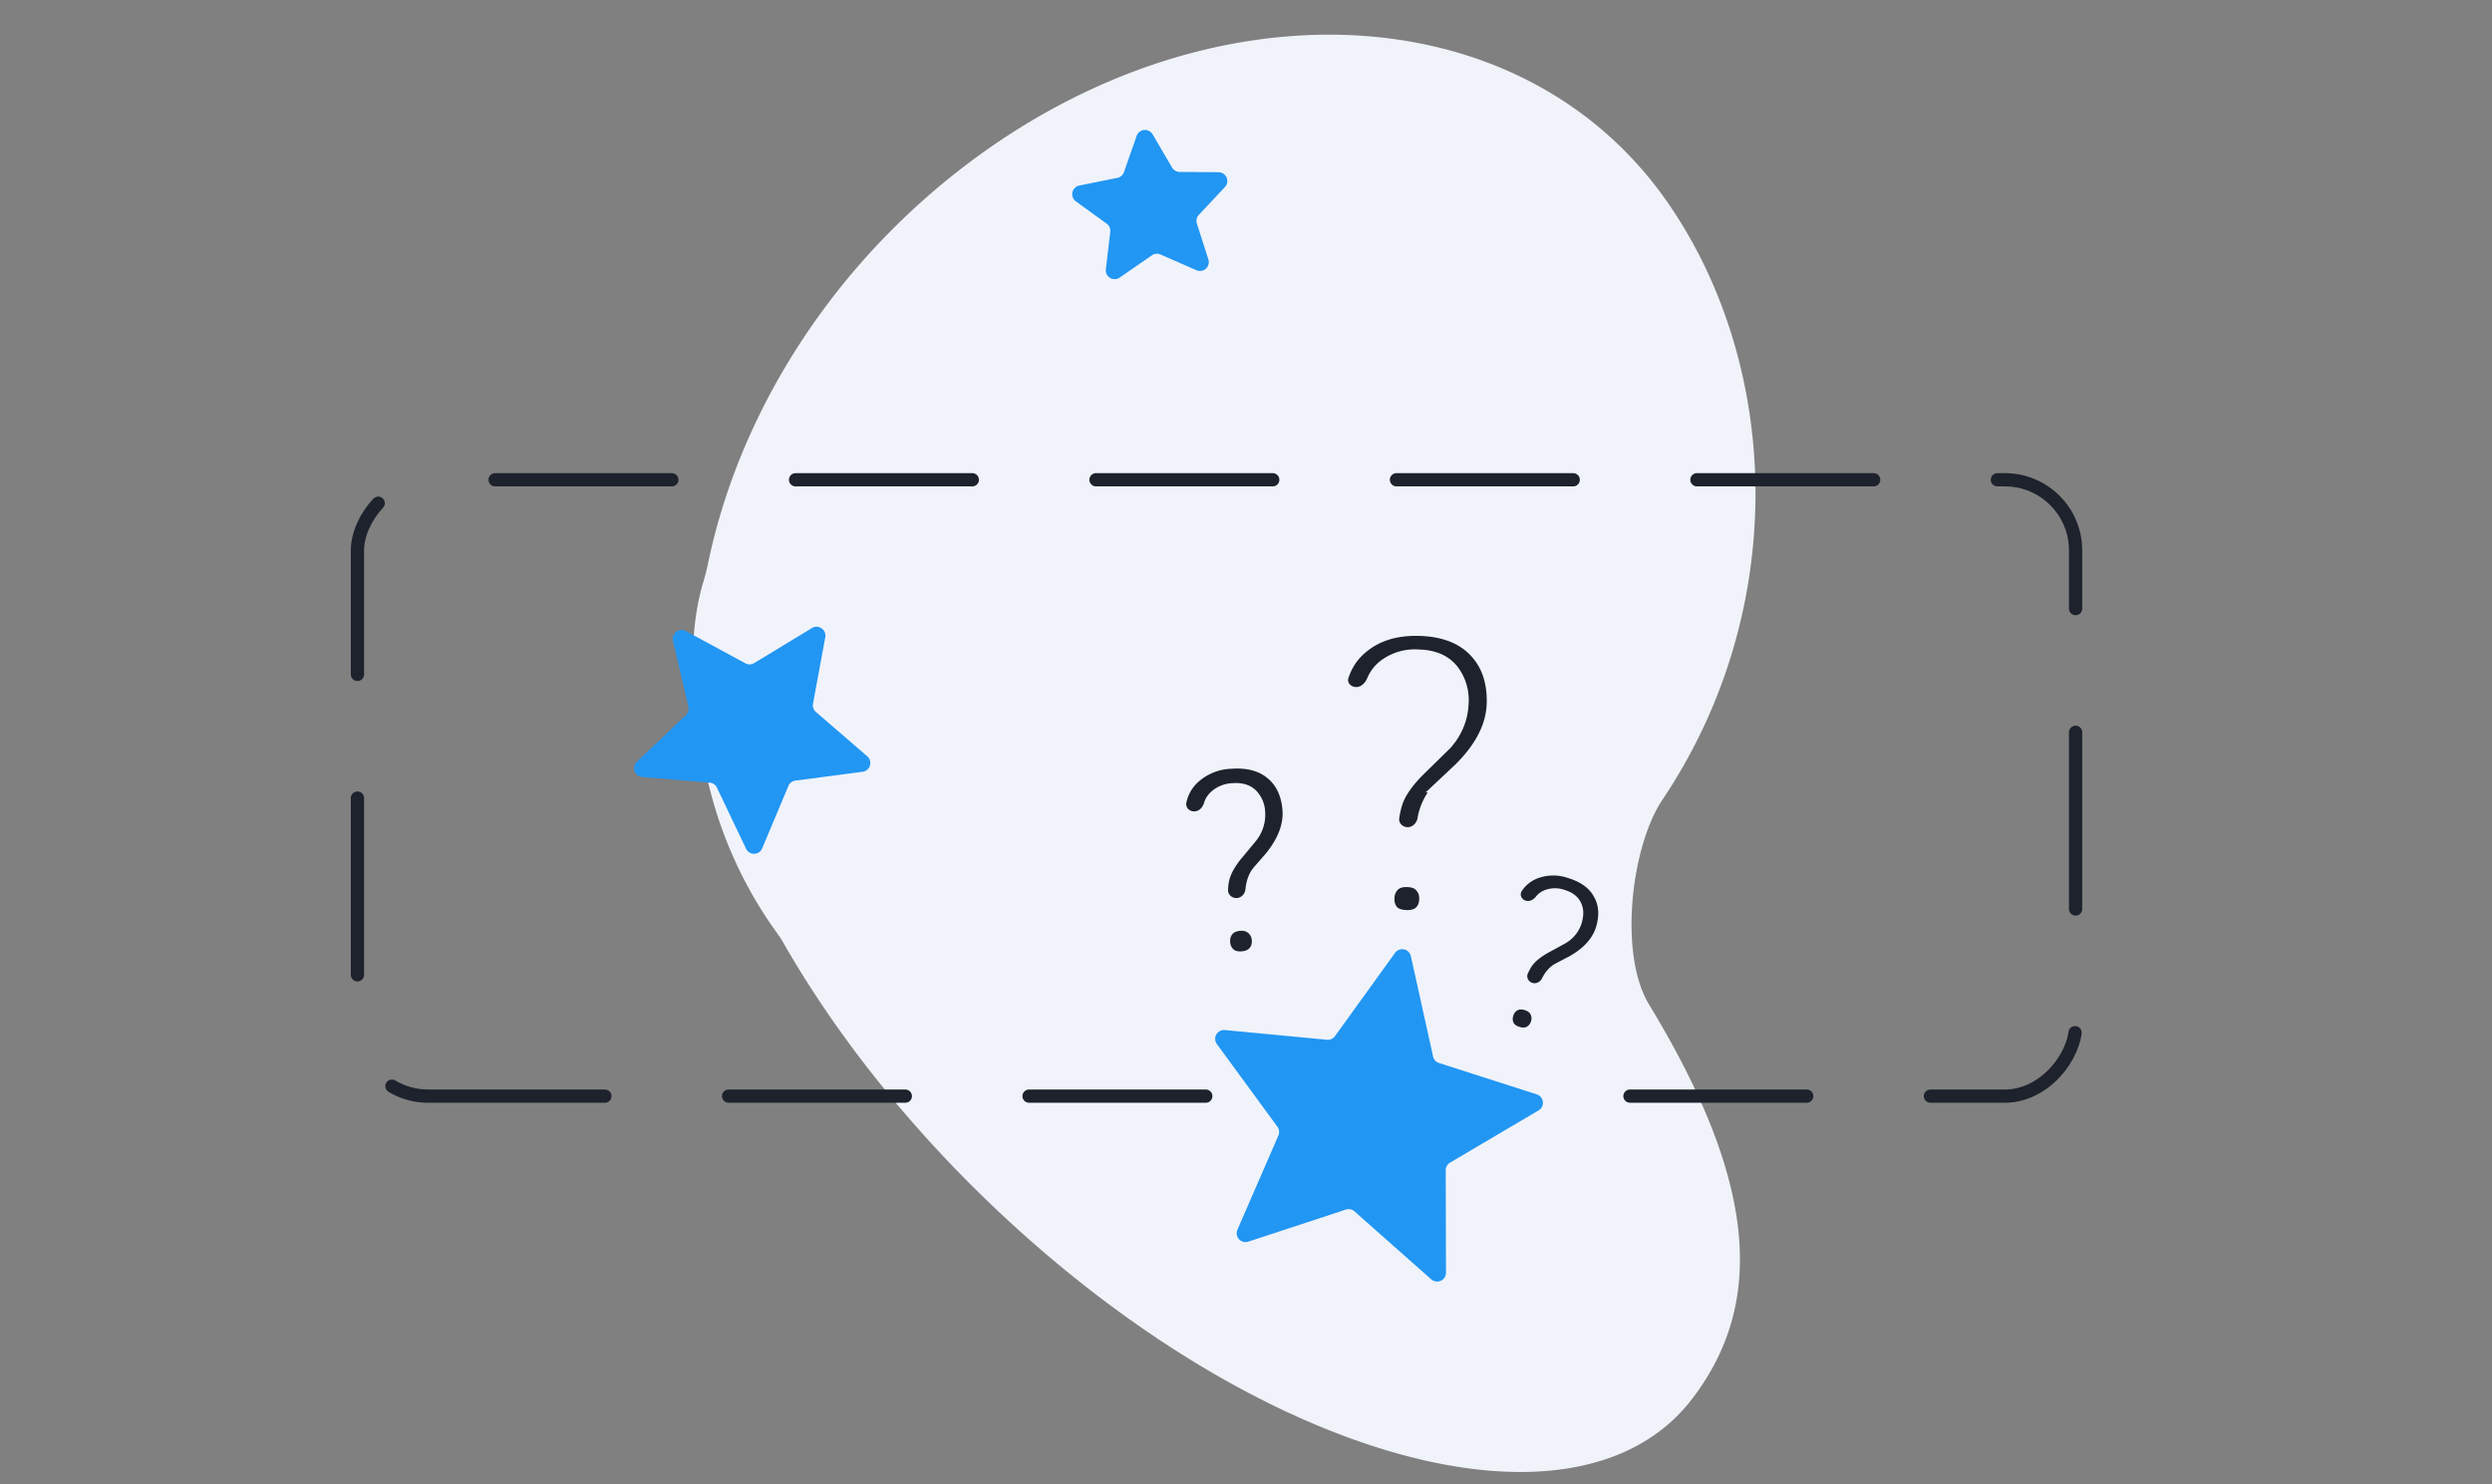 <svg width="282" height="168" viewBox="0 0 282 168" fill="none" xmlns="http://www.w3.org/2000/svg"><rect x="0" y="0" width="282" height="168" fill="#808080" stroke="none"/><g clip-path="url(#aerkbelql)"><path d="M188.14 90.49c-3.59 5.35-4.97 17.55-1.53 23.2 12.1 19.92 13.27 33.71 4.84 44.68-12.65 16.43-47.16 7.49-77.08-19.97-10.75-9.87-19.45-20.79-25.6-31.48-.3-.55-.66-1.08-1.03-1.59-.24-.34-.49-.68-.72-1.03A47.85 47.85 0 0 1 79 81.19c-.9-5.66-.75-10.85.59-15.32.19-.64.36-1.28.5-1.94 3.31-16.17 12.93-32.3 27.79-44.14 28.13-22.4 64.4-20.9 81 3.37 12.68 18.52 13.63 45.9-.74 67.33z" fill="#F0F3FA"/><path d="M128.63 15.37a1 1 0 0 1 1.8-.17l2.2 3.76c.18.3.5.49.85.5l4.4.03a1 1 0 0 1 .73 1.69l-2.94 3.13a1 1 0 0 0-.23.99l1.3 4.06a1 1 0 0 1-1.36 1.22l-4.06-1.78a1 1 0 0 0-.97.1l-3.65 2.52a1 1 0 0 1-1.56-.94l.5-4.24a1 1 0 0 0-.41-.93l-3.48-2.52a1 1 0 0 1 .38-1.79l4.32-.87a1 1 0 0 0 .74-.65l1.44-4.11z" fill="url(#berkbelql)"/><path d="M72.66 87.94a1 1 0 0 1-.6-1.72l5.55-5.28a1 1 0 0 0 .29-.96l-1.75-7.46a1 1 0 0 1 1.45-1.1l6.74 3.65a1 1 0 0 0 1-.02l6.55-3.97a1 1 0 0 1 1.5 1.04L92 79.65a1 1 0 0 0 .34.94l5.8 5.01a1 1 0 0 1-.53 1.75l-7.6 1a1 1 0 0 0-.79.6l-2.97 7.07a1 1 0 0 1-1.82.05l-3.3-6.92a1 1 0 0 0-.82-.57l-7.64-.64z" fill="url(#cerkbelql)"/><rect width="194.43" height="69.76" rx="8" transform="matrix(1 0 0 -1 40.45 124.06)" stroke="#1E222D" stroke-width="1.5" stroke-linecap="round" stroke-dasharray="20 14"/><path d="M137.7 118.16a1 1 0 0 1 .9-1.58l11.56 1.1a1 1 0 0 0 .9-.4l6.8-9.42a1 1 0 0 1 1.8.37l2.51 11.34a1 1 0 0 0 .67.74l11.06 3.55a1 1 0 0 1 .2 1.82l-10 5.9a1 1 0 0 0-.5.86l.03 11.61a1 1 0 0 1-1.66.75l-8.7-7.7a1 1 0 0 0-.97-.2l-11.04 3.63a1 1 0 0 1-1.23-1.35l4.63-10.65a1 1 0 0 0-.1-1l-6.86-9.37z" fill="url(#derkbelql)"/><path d="M154.27 73.41c1.6-1.34 3.69-2 6.29-1.94 2.7.07 4.72.84 6.12 2.27 1.41 1.42 2.12 3.35 2.06 5.86-.06 2.42-1.24 4.83-3.64 7.23l-2.5 2.35a6.91 6.91 0 0 0-1.7 3.53c-.16.8-.83 1.43-1.64 1.41-.86-.02-1.55-.76-1.41-1.6.11-.75.27-1.38.47-1.9.36-.91 1.09-1.97 2.24-3.16l3-2.94a7.3 7.3 0 0 0 2.13-4.86 5.68 5.68 0 0 0-1.27-4.05c-.92-1.06-2.26-1.57-3.92-1.6a5.9 5.9 0 0 0-4.04 1.23 4.4 4.4 0 0 0-1.28 1.7c-.3.74-.95 1.34-1.75 1.32-.88-.02-1.59-.8-1.32-1.65a6.68 6.68 0 0 1 2.16-3.2zM157.8 100.38c.29-.31.74-.5 1.43-.48.7.02 1.14.22 1.42.55.31.35.47.77.45 1.32-.01.55-.19.96-.5 1.29-.3.28-.75.46-1.45.44-.7-.02-1.15-.21-1.43-.5a1.87 1.87 0 0 1-.42-1.32c.01-.55.19-.97.5-1.3z" fill="#1E222D"/><path d="M154.27 73.41c1.6-1.34 3.69-2 6.29-1.94 2.7.07 4.72.84 6.12 2.27h0c1.41 1.42 2.12 3.35 2.06 5.86-.06 2.42-1.24 4.83-3.64 7.23l-2.5 2.35h0a6.91 6.91 0 0 0-1.7 3.53c-.16.8-.83 1.43-1.64 1.41-.86-.02-1.55-.76-1.41-1.6.11-.75.27-1.38.47-1.9.36-.91 1.09-1.97 2.24-3.16l3-2.94h0a7.3 7.3 0 0 0 2.13-4.86 5.68 5.68 0 0 0-1.27-4.05c-.92-1.06-2.26-1.57-3.92-1.6a5.9 5.9 0 0 0-4.04 1.23 4.4 4.4 0 0 0-1.28 1.7c-.3.74-.95 1.34-1.75 1.32-.88-.02-1.59-.8-1.32-1.65a6.68 6.68 0 0 1 2.16-3.2zM157.8 100.38c.29-.31.74-.5 1.43-.48.7.02 1.14.22 1.42.55h0c.31.35.47.77.45 1.32-.01.55-.19.96-.5 1.29-.3.28-.75.46-1.45.44-.7-.02-1.15-.21-1.43-.5a1.87 1.87 0 0 1-.42-1.32c.01-.55.19-.97.5-1.3z" stroke="#F0F3FA"/><path d="M173.83 99.48a5.03 5.03 0 0 1 3.63-.1c1.44.44 2.4 1.15 2.92 2.12.55.97.63 2.1.23 3.43-.4 1.27-1.38 2.38-3.01 3.3l-1.68.88c-.6.36-1.07.91-1.43 1.63-.2.4-.65.64-1.08.5-.46-.13-.71-.63-.52-1.06.18-.38.35-.69.53-.93.33-.44.88-.9 1.67-1.36l2.03-1.11a4.02 4.02 0 0 0 1.86-2.28c.26-.87.26-1.66-.08-2.34-.33-.7-.97-1.17-1.85-1.44a3.26 3.26 0 0 0-2.33.06c-.38.17-.69.4-.93.72-.28.34-.7.57-1.13.44-.47-.14-.73-.66-.46-1.08a3.7 3.7 0 0 1 1.63-1.38zM171.7 114.36c.2-.12.47-.15.83-.04.37.11.57.29.68.5a1 1 0 0 1 .04.77 1 1 0 0 1-.46.61c-.2.11-.47.14-.84.02-.37-.1-.58-.28-.68-.48-.1-.22-.12-.47-.03-.76.09-.3.24-.49.46-.62zM135.43 88.66a5.87 5.87 0 0 1 3.92-1.65c1.74-.13 3.09.24 4.08 1.06 1 .82 1.57 2.02 1.7 3.64.11 1.55-.49 3.17-1.87 4.87l-1.45 1.67c-.5.65-.78 1.44-.87 2.38-.05.52-.44.97-.96 1.01-.56.04-1.04-.39-1.01-.94.02-.49.08-.9.18-1.24.17-.61.57-1.34 1.23-2.18l1.73-2.08a4.7 4.7 0 0 0 1.06-3.26 3.67 3.67 0 0 0-1.08-2.52c-.66-.62-1.55-.86-2.62-.78a3.8 3.8 0 0 0-2.51 1.06c-.34.34-.58.73-.71 1.17-.15.5-.53.93-1.04.96-.57.05-1.07-.4-.96-.97a4.3 4.3 0 0 1 1.18-2.2zM139.44 105.75c.17-.21.45-.36.9-.4.44-.03.74.08.94.27.22.2.35.46.38.81.02.35-.06.63-.25.86-.17.2-.44.35-.9.38-.45.04-.75-.06-.94-.23a1.2 1.2 0 0 1-.36-.82 1.2 1.2 0 0 1 .23-.87z" fill="#1E222D"/></g><defs><linearGradient id="berkbelql" x1="129.35" y1="13.32" x2="131.33" y2="34.05" gradientUnits="userSpaceOnUse"><stop stop-color="#2196F3"/><stop offset="1" stop-color="#2196F3"/></linearGradient><linearGradient id="cerkbelql" x1="70.44" y1="87.75" x2="99.59" y2="77.52" gradientUnits="userSpaceOnUse"><stop stop-color="#2196F3"/><stop offset="1" stop-color="#2196F3"/></linearGradient><linearGradient id="derkbelql" x1="136.38" y1="116.36" x2="173.36" y2="137.42" gradientUnits="userSpaceOnUse"><stop stop-color="#2196F3"/><stop offset="1" stop-color="#2196F3"/></linearGradient><clipPath id="aerkbelql"><path d="M0 0h282v168H0V0z" fill="#fff"/></clipPath></defs></svg>